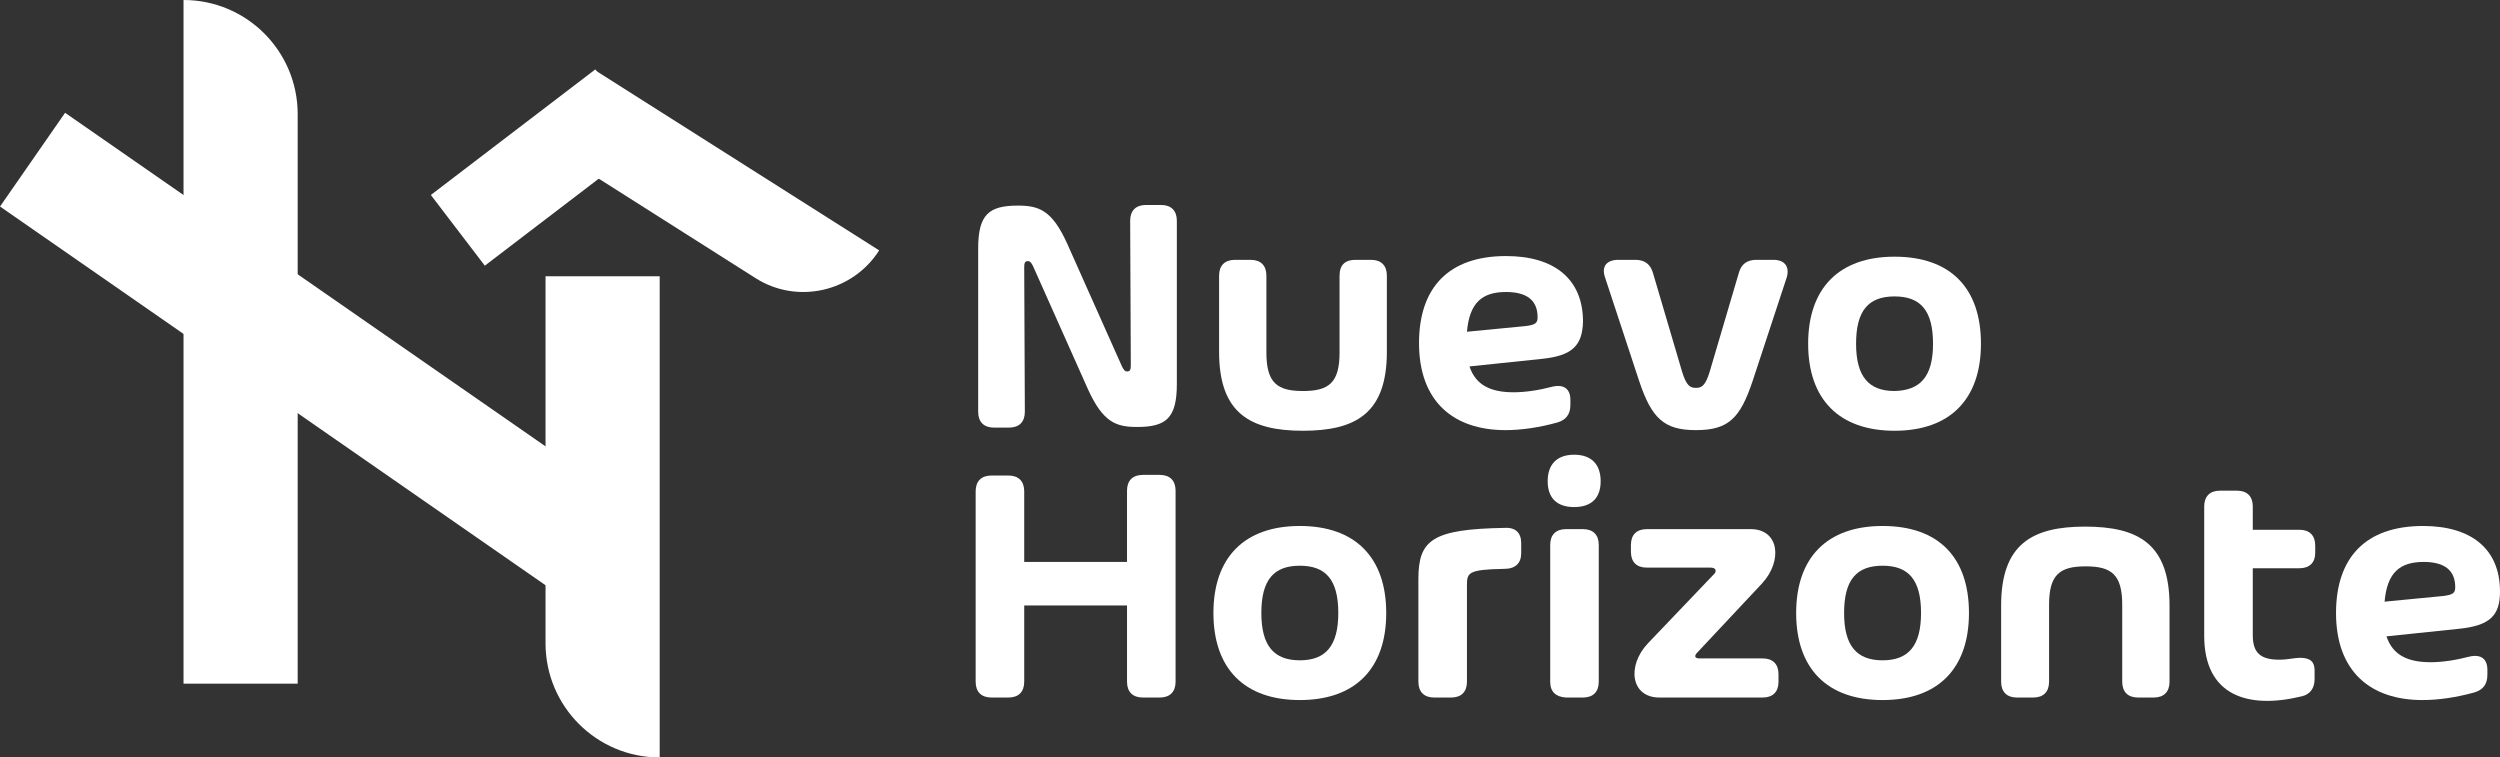 <?xml version="1.0" encoding="utf-8"?>
<!-- Generator: Adobe Illustrator 27.8.1, SVG Export Plug-In . SVG Version: 6.00 Build 0)  -->
<svg version="1.1" id="Capa_1" xmlns="http://www.w3.org/2000/svg" xmlns:xlink="http://www.w3.org/1999/xlink" x="0px" y="0px"
	 viewBox="0 0 396.4 120.1" style="enable-background:new 0 0 396.4 120.1;" xml:space="preserve">
<rect x="0" y="0" width="396.4" height="120.1" fill="#333333" stroke="none"/>
<style type="text/css">
	.st0{fill:#FFFFFF;}
</style>
<g>
	<path class="st0" d="M47.2,108.4H29.1V0c10,0,18.1,8.1,18.1,18.1V108.4z"/>
	<path class="st0" d="M86.5,43.8h18.1v76.3c-10,0-18.1-8.1-18.1-18.1V43.8z"/>
	<rect x="40.6" y="2" transform="matrix(0.57 -0.821 0.821 0.57 -24.78 64.938)" class="st0" width="18.1" height="108.4"/>
	<path class="st0" d="M139.4,39.7L139.4,39.7c-4.2,6.6-13,8.6-19.6,4.4l-33.1-21l7.6-12L139.4,39.7z"/>
	
		<rect x="69.2" y="19.5" transform="matrix(0.795 -0.607 0.607 0.795 1.463 57.418)" class="st0" width="32.8" height="14.1"/>
	<g>
		<path class="st0" d="M155.1,65.3V39.4c0-5.4,1.7-6.8,6.3-6.8c3.3,0,5.4,0.7,7.8,6l8.7,19.5c0.3,0.6,0.5,0.8,0.8,0.8
			c0.5,0,0.6-0.3,0.6-1L179.2,35c0-1.6,0.9-2.5,2.5-2.5h2.4c1.6,0,2.5,0.9,2.5,2.5v25.9c0,5.4-1.7,6.8-6.3,6.8c-3.3,0-5.4-0.7-7.8-6
			l-8.7-19.5c-0.3-0.6-0.5-0.8-0.8-0.8c-0.5,0-0.6,0.3-0.6,1l0.1,22.9c0,1.6-0.9,2.5-2.5,2.5h-2.4C156,67.8,155.1,66.9,155.1,65.3z"
			/>
		<path class="st0" d="M214.9,41.2h2.5c1.6,0,2.5,0.9,2.5,2.5v12.1c0,9.7-4.9,12.5-13.3,12.5s-13.3-2.8-13.3-12.5V43.7
			c0-1.6,0.9-2.5,2.5-2.5h2.5c1.6,0,2.5,0.9,2.5,2.5v12.2c0,4.8,1.7,6.1,5.8,6.1s5.8-1.3,5.8-6.1V43.7
			C212.4,42,213.3,41.2,214.9,41.2z"/>
		<path class="st0" d="M244.5,56.9L233,58.1c1,3,3.4,4.1,7,4.1c1.8,0,3.9-0.3,6.2-0.9c1.8-0.4,2.8,0.4,2.8,2.1v0.8
			c0,1.5-0.7,2.4-2.1,2.8c-2.9,0.8-5.7,1.2-8.2,1.2c-8.2,0-13.7-4.5-13.7-13.8c0-8.8,4.7-13.8,13.8-13.8c7.6,0,12.2,3.6,12.2,10.4
			C250.9,54.8,249.3,56.4,244.5,56.9z M243.8,50.3c0-2.6-1.6-4-5-4c-3.8,0-5.8,1.7-6.2,6.3l9.3-0.9
			C243.5,51.5,243.8,51.2,243.8,50.3z"/>
		<path class="st0" d="M278.5,41.2h2.7c1.8,0,2.6,1.1,2.1,2.8l-5.4,16.4c-2,6-3.9,7.8-9,7.8c-5,0-7-1.8-9-7.8L254.5,44
			c-0.6-1.7,0.2-2.8,2.1-2.8h2.7c1.5,0,2.4,0.7,2.8,2.1l4.6,15.6c0.7,2.3,1.3,2.6,2.2,2.6c0.9,0,1.5-0.3,2.2-2.6l4.6-15.6
			C276.1,41.8,277.1,41.2,278.5,41.2z"/>
		<path class="st0" d="M286.7,54.5c0-8.8,4.9-13.8,13.7-13.8c8.9,0,13.7,5,13.7,13.8s-4.9,13.8-13.7,13.8S286.7,63.3,286.7,54.5z
			 M306.5,54.5c0-5.3-2-7.5-6.1-7.5s-6.1,2.2-6.1,7.5c0,5.2,2,7.5,6.1,7.5C304.5,61.9,306.5,59.7,306.5,54.5z"/>
	</g>
	<g>
		<path class="st0" d="M181.2,75.3h2.7c1.6,0,2.5,0.9,2.5,2.5v30.3c0,1.6-0.9,2.5-2.5,2.5h-2.7c-1.6,0-2.5-0.9-2.5-2.5V96h-16.3
			v12.1c0,1.6-0.9,2.5-2.5,2.5h-2.7c-1.6,0-2.5-0.9-2.5-2.5V77.9c0-1.6,0.9-2.5,2.5-2.5h2.7c1.6,0,2.5,0.9,2.5,2.5v11.2h16.3V77.8
			C178.7,76.2,179.6,75.3,181.2,75.3z"/>
		<path class="st0" d="M192.4,97.2c0-8.8,4.9-13.8,13.7-13.8s13.7,5,13.7,13.8s-4.9,13.8-13.7,13.8S192.4,106,192.4,97.2z
			 M212.2,97.2c0-5.3-2-7.5-6.1-7.5s-6.1,2.2-6.1,7.5c0,5.2,2,7.5,6.1,7.5S212.2,102.4,212.2,97.2z"/>
		<path class="st0" d="M241.2,86.1v1.6c0,1.6-0.9,2.5-2.7,2.5c-5.7,0.1-5.9,0.6-5.9,2.6v15.3c0,1.6-0.9,2.5-2.5,2.5h-2.7
			c-1.6,0-2.5-0.9-2.5-2.5V91.8c0-6.2,2.2-7.9,13.7-8.1C240.3,83.6,241.2,84.5,241.2,86.1z"/>
		<path class="st0" d="M245.4,76.3c0-2.6,1.4-4.2,4.2-4.2c2.8,0,4.2,1.6,4.2,4.2s-1.4,4.1-4.2,4.1S245.4,78.9,245.4,76.3z
			 M245.8,108.1V86.4c0-1.6,0.9-2.5,2.5-2.5h2.7c1.6,0,2.5,0.9,2.5,2.5v21.7c0,1.6-0.9,2.5-2.5,2.5h-2.7
			C246.7,110.5,245.8,109.7,245.8,108.1z"/>
		<path class="st0" d="M271.2,90h-10.1c-1.6,0-2.5-0.9-2.5-2.5v-1.1c0-1.6,0.9-2.5,2.5-2.5h16.5c4.5,0,5.1,5,1.8,8.6L269,103.6
			c-0.4,0.5-0.2,0.8,0.5,0.8h10c1.6,0,2.5,0.9,2.5,2.5v1.2c0,1.6-0.9,2.5-2.5,2.5h-16.4c-4.5,0-5.2-5-1.8-8.6l10.6-11.1
			C272.2,90.4,272,90,271.2,90z"/>
		<path class="st0" d="M284.8,97.2c0-8.8,4.9-13.8,13.7-13.8c8.9,0,13.7,5,13.7,13.8s-4.9,13.8-13.7,13.8
			C289.7,111,284.8,106,284.8,97.2z M304.6,97.2c0-5.3-2-7.5-6.1-7.5s-6.1,2.2-6.1,7.5c0,5.2,2,7.5,6.1,7.5S304.6,102.4,304.6,97.2z
			"/>
		<path class="st0" d="M344,96v12.1c0,1.6-0.9,2.5-2.5,2.5H339c-1.6,0-2.5-0.9-2.5-2.5V95.9c0-4.8-1.7-6.1-5.8-6.1s-5.8,1.3-5.8,6.1
			v12.2c0,1.6-0.9,2.5-2.5,2.5h-2.6c-1.6,0-2.5-0.9-2.5-2.5V96c0-9.7,4.9-12.5,13.3-12.5S344,86.2,344,96z"/>
		<path class="st0" d="M364.6,90.1h-7.4v10.6c0,2.8,1.2,3.9,4.2,3.9c1.4,0,2.4-0.3,3.3-0.3c1.7,0,2.3,0.7,2.3,2v1.4
			c0,1.4-0.7,2.4-2,2.7c-8.6,2.1-15.5-0.1-15.5-9.6V80.3c0-1.6,0.9-2.5,2.5-2.5h2.7c1.6,0,2.5,0.9,2.5,2.5V84h7.4
			c1.6,0,2.5,0.9,2.5,2.5v1.2C367.1,89.2,366.2,90.1,364.6,90.1z"/>
		<path class="st0" d="M389.9,99.7l-11.5,1.2c1,3,3.4,4.1,7,4.1c1.8,0,3.9-0.3,6.2-0.9c1.8-0.4,2.8,0.4,2.8,2.1v0.8
			c0,1.5-0.7,2.4-2.1,2.8c-2.9,0.8-5.7,1.2-8.2,1.2c-8.2,0-13.7-4.5-13.7-13.8c0-8.8,4.7-13.8,13.8-13.8c7.6,0,12.2,3.6,12.2,10.4
			C396.4,97.6,394.8,99.2,389.9,99.7z M389.3,93.1c0-2.6-1.6-4-5-4c-3.8,0-5.8,1.7-6.2,6.3l9.3-0.9C389,94.3,389.3,94,389.3,93.1z"
			/>
	</g>
</g>
</svg>
